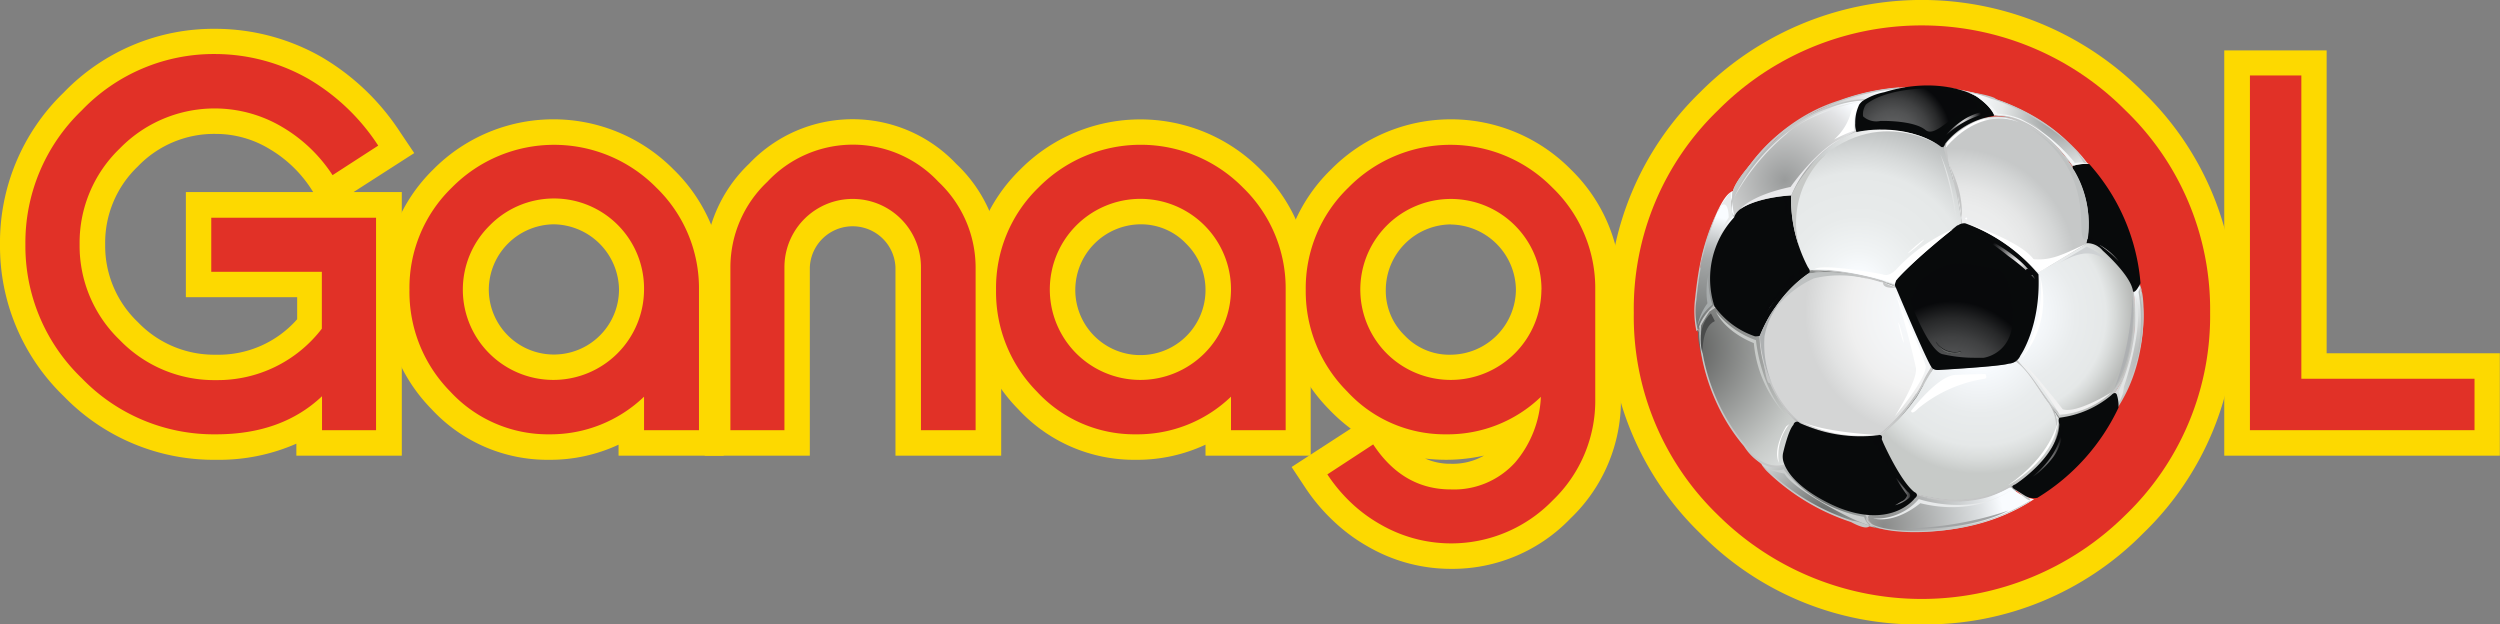 <svg xmlns="http://www.w3.org/2000/svg" xmlns:xlink="http://www.w3.org/1999/xlink" viewBox="0 0 277.62 69.34"><rect x="0" y="0" width="277.62" height="69.34" fill="#808080" stroke="none"/><defs><style>.cls-1{fill:#fdd900;}.cls-2{fill:#e13127;}.cls-3{fill:url(#radial-gradient);}.cls-4{fill:#c5c6c6;}.cls-5{fill:#8c8e8d;}.cls-6{fill:url(#radial-gradient-2);}.cls-7{fill:url(#radial-gradient-3);}.cls-8{fill:url(#radial-gradient-4);}.cls-9{fill:url(#radial-gradient-5);}.cls-10{fill:url(#radial-gradient-6);}.cls-11{fill:url(#radial-gradient-7);}.cls-12{fill:url(#radial-gradient-8);}.cls-13{fill:url(#radial-gradient-9);}.cls-14{fill:url(#radial-gradient-10);}.cls-15{fill:url(#radial-gradient-11);}.cls-16{fill:url(#radial-gradient-12);}.cls-17{fill:url(#radial-gradient-13);}.cls-18{fill:#080a0b;}.cls-19{fill:url(#radial-gradient-14);}.cls-20{fill:url(#radial-gradient-15);}.cls-21{fill:url(#radial-gradient-16);}.cls-22{fill:url(#radial-gradient-17);}.cls-23{fill:url(#radial-gradient-18);}.cls-24{fill:url(#radial-gradient-19);}.cls-25{fill:url(#radial-gradient-20);}.cls-26{fill:url(#radial-gradient-21);}.cls-27{fill:url(#radial-gradient-22);}.cls-28{fill:url(#radial-gradient-23);}.cls-29{fill:url(#radial-gradient-24);}.cls-30{fill:url(#radial-gradient-25);}.cls-31{fill:url(#radial-gradient-26);}.cls-32{fill:url(#radial-gradient-27);}.cls-33{fill:url(#radial-gradient-28);}.cls-34{fill:url(#radial-gradient-29);}.cls-35{fill:url(#radial-gradient-30);}.cls-36{fill:url(#radial-gradient-31);}.cls-37{fill:url(#radial-gradient-32);}.cls-38{fill:#fff;}.cls-39{fill:url(#radial-gradient-33);}.cls-40{fill:#bec1c1;}.cls-41{fill:#c7c9c7;}.cls-42{fill:#f4f6f7;}.cls-43{fill:#e3e5e5;}.cls-44{fill:#e9e9eb;}.cls-45{fill:#e7e9ea;}.cls-46{fill:#a7abac;}.cls-47{fill:#adb0b1;}.cls-48{fill:#c7cac8;}.cls-49{fill:#f1f1f1;}.cls-50{fill:#aeb0b2;}.cls-51{fill:#ced1d3;}.cls-52{fill:#a2a4a5;}.cls-53{fill:#cbcdcd;}.cls-54{fill:#4a4b4b;}.cls-55{fill:#b8b9b8;}</style><radialGradient id="radial-gradient" cx="-541.32" cy="667.89" r="1.67" gradientTransform="matrix(7.97, 0, 0, -7.97, 4509.83, 5335.02)" gradientUnits="userSpaceOnUse"><stop offset="0" stop-color="#999b9b"/><stop offset="0.67" stop-color="#d4d5d5"/><stop offset="0.82" stop-color="#e2e3e5"/><stop offset="1" stop-color="#f9fcff"/></radialGradient><radialGradient id="radial-gradient-2" cx="-547.13" cy="664.14" r="1.67" gradientTransform="matrix(8.91, 0, 0, -8.91, 5077.09, 5974.9)" gradientUnits="userSpaceOnUse"><stop offset="0" stop-color="#616463"/><stop offset="0.67" stop-color="#e5e8e8"/><stop offset="0.91" stop-color="#f2f5f7"/><stop offset="1" stop-color="#f9fcff"/></radialGradient><radialGradient id="radial-gradient-3" cx="-541.35" cy="666.55" r="1.67" gradientTransform="matrix(8.14, 0, 0, -8.14, 4623.54, 5455.78)" gradientUnits="userSpaceOnUse"><stop offset="0" stop-color="#f9fcff"/><stop offset="0.06" stop-color="#f6f9fb"/><stop offset="0.3" stop-color="#eeeff0"/><stop offset="0.55" stop-color="#ebecec"/><stop offset="0.69" stop-color="#e5e6e6"/><stop offset="0.88" stop-color="#d4d6d6"/><stop offset="1" stop-color="#c6c8c8"/></radialGradient><radialGradient id="radial-gradient-4" cx="-542.49" cy="666.1" r="1.67" gradientTransform="matrix(8.28, 0, 0, -8.28, 4706.06, 5549.93)" gradientUnits="userSpaceOnUse"><stop offset="0" stop-color="#f9fcff"/><stop offset="0.49" stop-color="#f2f3f4"/><stop offset="0.64" stop-color="#efefef"/><stop offset="0.84" stop-color="#e2e3e3"/><stop offset="1" stop-color="#d4d5d5"/></radialGradient><radialGradient id="radial-gradient-5" cx="-557.06" cy="662.31" r="1.67" gradientTransform="matrix(11.13, 0, 0, -11.13, 6406.47, 7403.08)" gradientUnits="userSpaceOnUse"><stop offset="0" stop-color="#f9fcff"/><stop offset="0.07" stop-color="#f9fcff"/><stop offset="0.2" stop-color="#f1f4f5"/><stop offset="0.41" stop-color="#e8ebeb"/><stop offset="0.67" stop-color="#e5e8e8"/><stop offset="0.78" stop-color="#d7dada"/><stop offset="1" stop-color="#b4b7b7"/></radialGradient><radialGradient id="radial-gradient-6" cx="-542.78" cy="666.02" r="1.67" gradientTransform="matrix(8.37, 0, 0, -8.37, 4765.92, 5609.56)" gradientUnits="userSpaceOnUse"><stop offset="0" stop-color="#f9fcff"/><stop offset="0.21" stop-color="#f9fcff"/><stop offset="0.26" stop-color="#f6f9fc"/><stop offset="0.55" stop-color="#e9eced"/><stop offset="0.79" stop-color="#e5e8e8"/><stop offset="0.86" stop-color="#d8dbda"/><stop offset="1" stop-color="#b9bbb9"/></radialGradient><radialGradient id="radial-gradient-7" cx="-519.84" cy="671.5" r="1.67" gradientTransform="matrix(6.02, 0, 0, -6.02, 3370.96, 4083.45)" gradientUnits="userSpaceOnUse"><stop offset="0" stop-color="#898a89"/><stop offset="0.67" stop-color="#d4d6d6"/><stop offset="0.82" stop-color="#e2e4e5"/><stop offset="1" stop-color="#f9fcff"/></radialGradient><radialGradient id="radial-gradient-8" cx="-563.08" cy="660.67" r="1.67" gradientTransform="matrix(12.78, 0, 0, -12.78, 7382.49, 8482.1)" gradientUnits="userSpaceOnUse"><stop offset="0" stop-color="#535453"/><stop offset="0.67" stop-color="#c7cac8"/><stop offset="0.79" stop-color="#d6d9d8"/><stop offset="1" stop-color="#f9fcff"/></radialGradient><radialGradient id="radial-gradient-9" cx="-540.96" cy="665.34" r="1.67" gradientTransform="matrix(8.03, 0, 0, -8.03, 4553.08, 5401.15)" gradientUnits="userSpaceOnUse"><stop offset="0" stop-color="#898a89"/><stop offset="0.67" stop-color="#ced1d2"/><stop offset="0.81" stop-color="#dde0e2"/><stop offset="1" stop-color="#f9fcff"/></radialGradient><radialGradient id="radial-gradient-10" cx="-546.02" cy="665.5" r="1.67" gradientTransform="matrix(8.61, 0, 0, -8.61, 4889.07, 5768.17)" gradientUnits="userSpaceOnUse"><stop offset="0" stop-color="#646666"/><stop offset="0.67" stop-color="#a5a8a8"/><stop offset="0.75" stop-color="#b4b7b8"/><stop offset="0.9" stop-color="#dcdfe1"/><stop offset="1" stop-color="#f9fcff"/></radialGradient><radialGradient id="radial-gradient-11" cx="-529.91" cy="670.59" r="1.67" gradientTransform="matrix(6.67, 0, 0, -6.67, 3732.71, 4492.86)" xlink:href="#radial-gradient"/><radialGradient id="radial-gradient-12" cx="-512.6" cy="675.71" r="1.67" gradientTransform="matrix(5.45, 0, 0, -5.45, 3022.08, 3695.75)" gradientUnits="userSpaceOnUse"><stop offset="0" stop-color="#919595"/><stop offset="0.67" stop-color="#e5e8e8"/><stop offset="0.91" stop-color="#f2f5f7"/><stop offset="1" stop-color="#f9fcff"/></radialGradient><radialGradient id="radial-gradient-13" cx="-546.09" cy="665.07" r="1.67" gradientTransform="matrix(8.87, 0, 0, -8.87, 5063.57, 5936.98)" gradientUnits="userSpaceOnUse"><stop offset="0" stop-color="#f9fcff"/><stop offset="0.21" stop-color="#f9fcff"/><stop offset="0.26" stop-color="#f6f9fc"/><stop offset="0.55" stop-color="#e9eced"/><stop offset="0.79" stop-color="#e5e8e8"/><stop offset="0.89" stop-color="#d9dcdb"/><stop offset="1" stop-color="#c7cac8"/></radialGradient><radialGradient id="radial-gradient-14" cx="3865.04" cy="1092.93" r="1.68" gradientTransform="matrix(0.1, 0, 0, -0.3, -196.18, 346.66)" gradientUnits="userSpaceOnUse"><stop offset="0" stop-color="#fff"/><stop offset="1" stop-color="#08090b"/></radialGradient><radialGradient id="radial-gradient-15" cx="2199.91" cy="1756.79" r="1.68" gradientTransform="matrix(0.16, 0.02, 0.02, -0.16, -172.41, 269.5)" xlink:href="#radial-gradient-14"/><radialGradient id="radial-gradient-16" cx="-215.5" cy="749.58" r="1.67" gradientTransform="matrix(1.2, 0, 0, -1.2, 469.06, 954.54)" xlink:href="#radial-gradient-14"/><radialGradient id="radial-gradient-17" cx="-479.97" cy="685.33" r="1.67" gradientTransform="matrix(3.89, 0, 0, -3.89, 2077.26, 2681.09)" gradientUnits="userSpaceOnUse"><stop offset="0" stop-color="#606162"/><stop offset="0.24" stop-color="#5d5e5f"/><stop offset="0.44" stop-color="#525354"/><stop offset="0.64" stop-color="#404142"/><stop offset="0.83" stop-color="#272829"/><stop offset="1" stop-color="#08090b"/></radialGradient><radialGradient id="radial-gradient-18" cx="2014.35" cy="1371.87" r="1.67" gradientTransform="matrix(0.18, 0, 0, -0.18, -129.42, 272.95)" xlink:href="#radial-gradient-14"/><radialGradient id="radial-gradient-19" cx="-522.15" cy="669.69" r="1.67" gradientTransform="matrix(6.06, 0, 0, -6.57, 3380.99, 4444.26)" xlink:href="#radial-gradient-17"/><radialGradient id="radial-gradient-20" cx="-522.15" cy="669.69" r="1.67" gradientTransform="matrix(6.06, 0, 0, -6.57, 3380.99, 4444.26)" gradientUnits="userSpaceOnUse"><stop offset="0" stop-color="#6f7170"/><stop offset="0.25" stop-color="#6c6e6d"/><stop offset="0.46" stop-color="#616362"/><stop offset="0.67" stop-color="#4f5151"/><stop offset="0.87" stop-color="#363738"/><stop offset="1" stop-color="#212223"/></radialGradient><radialGradient id="radial-gradient-21" cx="-416.09" cy="3608.89" r="1.67" gradientTransform="matrix(0.27, 0.51, 0.14, -0.07, -181.34, 524.46)" xlink:href="#radial-gradient-14"/><radialGradient id="radial-gradient-22" cx="-895.25" cy="2239.95" r="1.67" gradientTransform="matrix(-0.84, 1.01, 0.13, 0.11, -845.84, 691.26)" xlink:href="#radial-gradient-14"/><radialGradient id="radial-gradient-23" cx="1344.62" cy="1253.96" r="1.67" gradientTransform="matrix(0, 0.23, 0.23, 0, -85.35, -264.23)" xlink:href="#radial-gradient-14"/><radialGradient id="radial-gradient-24" cx="2009.76" cy="1402.66" r="1.67" gradientTransform="matrix(0.17, 0, 0, -0.17, -152.58, 267.02)" xlink:href="#radial-gradient-14"/><radialGradient id="radial-gradient-25" cx="-502.13" cy="862.89" r="1.67" gradientTransform="matrix(2.22, 1.87, 1.19, -1.42, 313.36, 2213.6)" xlink:href="#radial-gradient-14"/><radialGradient id="radial-gradient-26" cx="-439.56" cy="562.21" r="1.67" gradientTransform="matrix(2.59, -1.47, -0.67, -1.18, 1747.93, 45.26)" xlink:href="#radial-gradient-14"/><radialGradient id="radial-gradient-27" cx="-599.72" cy="293.02" r="1.67" gradientTransform="matrix(-1.1, -3.65, -1.29, 0.39, -64.1, -2290.77)" xlink:href="#radial-gradient-14"/><radialGradient id="radial-gradient-28" cx="-501.46" cy="559.47" r="1.67" gradientTransform="matrix(3.56, -2.86, -1.3, -1.62, 2736.24, -498.27)" xlink:href="#radial-gradient-14"/><radialGradient id="radial-gradient-29" cx="768.91" cy="3803.88" r="1.67" gradientTransform="matrix(0.21, 0.13, 0.06, -0.1, -152.65, 295.64)" xlink:href="#radial-gradient-14"/><radialGradient id="radial-gradient-30" cx="459.93" cy="3218.11" r="1.67" gradientTransform="matrix(0.21, 0.17, 0.1, -0.12, -178.66, 335.98)" xlink:href="#radial-gradient-14"/><radialGradient id="radial-gradient-31" cx="1558.27" cy="1275.04" r="1.67" gradientTransform="matrix(0.21, 0, 0, -0.21, -118.74, 289.15)" xlink:href="#radial-gradient-14"/><radialGradient id="radial-gradient-32" cx="-524.94" cy="672.45" r="1.67" gradientTransform="matrix(6.26, 0, 0, -6.26, 3496.21, 4224.38)" gradientUnits="userSpaceOnUse"><stop offset="0" stop-color="#fff"/><stop offset="0.97" stop-color="#bec3c3"/><stop offset="1" stop-color="#e9e9eb"/></radialGradient><radialGradient id="radial-gradient-33" cx="-391.8" cy="710.35" r="1.67" gradientTransform="matrix(2.26, 0, 0, -2.26, 1109.46, 1618.28)" gradientUnits="userSpaceOnUse"><stop offset="0" stop-color="#f9fcff"/><stop offset="0.21" stop-color="#f9fcff"/><stop offset="0.26" stop-color="#f6f9fc"/><stop offset="0.55" stop-color="#e9eced"/><stop offset="0.79" stop-color="#e5e8e8"/><stop offset="0.92" stop-color="#f4f5f5"/><stop offset="1" stop-color="#fff"/></radialGradient></defs><title>lohgotipo ganagol</title><g id="Capa_2" data-name="Capa 2"><g id="Capa_1-2" data-name="Capa 1"><path class="cls-1" d="M245.43,34.73A30.67,30.67,0,0,1,236,57.22a32.13,32.13,0,0,1-45.2,0,30.61,30.61,0,0,1-9.37-22.49,30.63,30.63,0,0,1,9.37-22.5,31.85,31.85,0,0,1,45.2,0A30.68,30.68,0,0,1,245.43,34.73Zm-12,0a19.12,19.12,0,0,0-5.91-14,19.79,19.79,0,0,0-28.17,0,19.05,19.05,0,0,0-5.85,14,19.11,19.11,0,0,0,5.85,14,19.92,19.92,0,0,0,28.17,0A19.16,19.16,0,0,0,233.4,34.75Z"/><path class="cls-1" d="M213.4,69.34a33.79,33.79,0,0,1-24.59-10.11,33.5,33.5,0,0,1-10.2-24.5,33.49,33.49,0,0,1,10.2-24.5,34.67,34.67,0,0,1,49.19,0,33.54,33.54,0,0,1,10.26,24.5A33.53,33.53,0,0,1,238,59.22,33.92,33.92,0,0,1,213.4,69.34Zm0-63.69a27.89,27.89,0,0,0-20.6,8.58,27.67,27.67,0,0,0-8.54,20.5,27.67,27.67,0,0,0,8.54,20.49,29.3,29.3,0,0,0,41.22,0,27.69,27.69,0,0,0,8.58-20.48,27.7,27.7,0,0,0-8.6-20.5,27.89,27.89,0,0,0-20.6-8.58Zm0,51.8a22,22,0,0,1-16.08-6.66,21.93,21.93,0,0,1-6.68-16.05,21.88,21.88,0,0,1,6.68-16,22.61,22.61,0,0,1,32.16,0,21.92,21.92,0,0,1,6.74,16,22,22,0,0,1-6.74,16.05,22,22,0,0,1-16.08,6.66Zm0-39.77a16.39,16.39,0,0,0-12.09,5.06,16.21,16.21,0,0,0-5,12,16.26,16.26,0,0,0,5,12,17.09,17.09,0,0,0,24.18,0,16.27,16.27,0,0,0,5.08-12,16.23,16.23,0,0,0-5.08-12,16.37,16.37,0,0,0-12.09-5.06Z"/><path class="cls-2" d="M245.43,34.73A30.67,30.67,0,0,1,236,57.22a32.13,32.13,0,0,1-45.2,0,30.61,30.61,0,0,1-9.37-22.49,30.63,30.63,0,0,1,9.37-22.5,31.85,31.85,0,0,1,45.2,0A30.68,30.68,0,0,1,245.43,34.73Zm-12,0a19.12,19.12,0,0,0-5.91-14,19.79,19.79,0,0,0-28.17,0,19.05,19.05,0,0,0-5.85,14,19.11,19.11,0,0,0,5.85,14,19.92,19.92,0,0,0,28.17,0A19.16,19.16,0,0,0,233.4,34.75Z"/><path class="cls-3" d="M193.12,25.25a6.62,6.62,0,0,1-.69-4s.26-2,5.93-6.79A23.65,23.65,0,0,1,211.61,9.7l-5.3,4.91s-5.31,1.46-8.48,9.5Z"/><path class="cls-4" d="M192.7,23.91l0,.25c.26.79.73,2-.13.09l-.07-.3C190.61,23.57,195,14,204.3,11.13a24.83,24.83,0,0,1,6.56-1.43c1.1.56-2.29,2.56-3,3.53-2.53,2.39-4.82,2.91-4.64,3.21-.28-.32-4,4.47-6,7.84-6.86,1.64-4.13.94.11-.12-.28.77,5.28-9,6.19-8.14-.18-.33,2.22-.69,4.54-3.19.43-.7,4.49-3.48,2.42-2.92a24.7,24.7,0,0,0-6.42,1.46C195.06,14.35,190.81,23.56,192.7,23.91Z"/><path class="cls-5" d="M236.63,34.49c0,12.42-10.49,22.48-23.42,22.48s-23.43-10.06-23.43-22.48S200.28,12,213.21,12s23.42,10.07,23.42,22.48"/><path class="cls-6" d="M195.45,51.38a23,23,0,0,0,12.81,7.22,3.63,3.63,0,0,1-1-3.78l-7.31-4.13A4.29,4.29,0,0,1,195.45,51.38Z"/><path class="cls-4" d="M196.17,52.29l-.1-.11c-.34-.4-.8-1,.09-.13l.13.13a24.11,24.11,0,0,0,9.48,5.66c1.38.14,3.14,1.46,1.6-.33-1-1.12.68-2.79-.88-3l-3-1.68c0,.79-3.09-3.54-5.25-1.24-4.19-.24-2.47.12.05-.1-.19-1.41,5.55.82,5.54,1.35l2.93,1.66c0,1.45,2.8,5.62-1.22,3.47A24.32,24.32,0,0,1,196.17,52.29Z"/><path class="cls-7" d="M225.54,30.72s6-3.41,7.57-4.7c0,0-1.08-6.52-2.82-7.17,0,0-4-7.18-10.08-5.72,0,0-4.3,1.55-4.38,3.7A31.25,31.25,0,0,1,218,26.54Z"/><path class="cls-4" d="M226.83,30.07l-.22.13c-.77.42-1.9,1-.12-.1l.27-.16c.09-.08,2.23-1.24,5.2-3.18,2.38-2.41-1.18-7.68-4-10.74-3.16-3.83-8.88-3.53-11.23-.71-1.63,2.81,1.06,5.39.4,5.3.82-.36-.8,7.1,4.62,8,6.29,3.51,3.75,2.15-.17,0,.55-.14-2.91-.59-3.76-3.06a31.63,31.63,0,0,0-1-5.41c.93.05-2.62-2.35.11-5.24,2.47-2.79,8.28-2.67,11.32,1.2,2.58,3.09,6.44,8.28,3.72,10.85C229,28.85,226.94,30,226.83,30.07Z"/><path class="cls-8" d="M208.09,49.07a23.19,23.19,0,0,0,6.87-9.2l-3.78-7.73a20.43,20.43,0,0,0-10.4-1.72s-5.33,3.78-5.5,7.31a14.13,14.13,0,0,0,4.58,9.3l6.94,2.47Z"/><path class="cls-4" d="M209.33,48.11l-.22.19c-.75.63-1.87,1.46-.14-.07l.25-.24a23.14,23.14,0,0,0,4.19-5.27,27.05,27.05,0,0,0,1.44-2.82c-.33-.88-1-2-1.47-3.1-1.32-2-1.51-5.26-4.53-5.47a20.14,20.14,0,0,0-7.49-.87c-2.1.76-3.65,2.81-4.78,4.25-2.37,3.33-.28,6.15-.62,6-.1-.3,2,7.34,7.63,7.55,3.75,1.87,4.89.43,4.5.76-.39.55-2.36.36-4.68-.73.44-.25-3-.14-5-2.66a14.37,14.37,0,0,1-2.79-5.43,5.91,5.91,0,0,1,1.08-6c1.25-1.31,2.59-3.59,5-3.94a20.82,20.82,0,0,1,7.43,1c3,.23,3.09,3.86,4.44,5.64a4.3,4.3,0,0,1-.11,6A23.08,23.08,0,0,1,209.33,48.11Z"/><path class="cls-9" d="M198.38,22.07s2.83-5.85,8.34-7.74c0,0,8.42-.21,8.77,1s3.1,8.94,2.32,12.63l-6,4.21A29.1,29.1,0,0,0,200.45,30S197.35,23.28,198.38,22.07Z"/><path class="cls-4" d="M199.25,20.75l-.16.24c-.53.83-1.28,2.07-.17,0l.19-.3a16.66,16.66,0,0,1,4.79-5c1.61-1.43,4-1.72,6.54-1.41,2.34-.07,5.89.18,5.87,3.51,1.54,4.76,3.25,11.37-1.88,12.66-3.06,3.46-6,0-5.89.72a34,34,0,0,0-3.93-.88,25.25,25.25,0,0,0-3.76-.25c-1.13-.53-1.21-2.25-1.75-3.24-1.61-3.9-.56-5.2-.72-4.72-.41.37-.09,2.5.86,4.84.36-.84-.18,4.18,3.77,3.06a30.36,30.36,0,0,1,6.14,1.21c-.89,2.67,13.67-1.62,6.92-13.63,0-3.38-3.56-2.94-5.82-3.12-2.5-.33-4.76,0-6.34,1.44A16.56,16.56,0,0,0,199.25,20.75Z"/><path class="cls-10" d="M236.86,32.39s1.22,6.79-2.47,11.78c0,0-3.35,2.58-5.42,2.58,0,0-4.73-6.81-6.1-7.84l2.42-8s7.6-4.71,9-5.17a49.43,49.43,0,0,1,2.89,4.43C237.14,30.5,236.86,32.39,236.86,32.39Z"/><path class="cls-4" d="M236.93,33.81v-.26c-.06-.88-.18-2.18.14-.07l0,.31a18.9,18.9,0,0,1-.61,6.17c-.1,2.78-5.86,9.54-8.95,4.87a56.63,56.63,0,0,0-4.29-5.48c-.58-2,.9-4.08,1.14-5.74.34-3.91,3.86-4.13,3.46-4.38,0,0,1.32-.8,3.12-1.84.91-.51,1.91-1.12,3-1.61,1,.29,1.45,1.76,2.12,2.51,2.28,3.1.13,4.58.77,4.07-.08-.35.86-2.37-.92-4.14-.14,1.09-.78-4.28-3.63-1.45-2.41,1.37-4.82,2.86-4.82,2.86a5,5,0,0,0-3.06,4.44c-.09,1.53-2,4-.8,5.41,1.45,1.66,2.83,3.55,4.2,5.46,3,4,8.46-2.31,8.53-5.11A19.2,19.2,0,0,0,236.93,33.81Z"/><path class="cls-11" d="M237.57,31.53a15.69,15.69,0,0,1-.09,7.82,17.62,17.62,0,0,1-3,6.79l-.86-1.2s4.81-3.52,3.09-14.27Z"/><path class="cls-4" d="M237.68,32.39l0-.16c-.09-.53-.23-1.31.14-.06l0,.19c.18.07.93,6.21-1.84,11.51-.61,1.17-1.77,3.28-2.4,1a9.2,9.2,0,0,0,2.09-3,14.48,14.48,0,0,0,1-3.43,21.44,21.44,0,0,0,.13-6.33c-.62-3.13,1.41.52.75-.58-.29-.23-1.16-1.5-.65.66.19-.3.27,6.63-.13,6.6a12.18,12.18,0,0,1-1.07,3.39A14.63,14.63,0,0,1,233.79,45c.81,2.13,1.32-.48,2.13-1.38A19.14,19.14,0,0,0,237.68,32.39Z"/><path class="cls-12" d="M190.9,33.85a3.64,3.64,0,0,0-2.32,3.7s.94,8.25,6.87,13.84a4,4,0,0,0,4.13-.34c0-.17.34-3.78.34-3.78a14.4,14.4,0,0,1-4.38-12.72Z"/><path class="cls-4" d="M189.81,34.43l.2-.13c.65-.48,1.66-.84.13.09l-.21.16c-1.94-.62-1.56,8.66,4,15,1.12,1.8,3.18,2.79,5,1.68,1-.78,1.21-3.7.44-4.44a14.5,14.5,0,0,1-2.82-4.26c-.66.47-.89-6-1.88-8.09-6.26-1-3.75-.63.13-.07.57-.62.94,1.31.77,3.9a13,13,0,0,0,1.31,4.6A14.09,14.09,0,0,0,199.72,47c.09,1.16.77,3.79-1.06,4.54-1.95,1.08-3.94-.3-5-2C188.21,43.16,187.81,33.92,189.81,34.43Z"/><path class="cls-13" d="M207.4,56.2a2.33,2.33,0,0,0,.86,2.41s9.54,2.15,17.62-3.18A4.93,4.93,0,0,1,223.22,54s-4.47,3.26-11.6.51Z"/><path class="cls-4" d="M207.36,57.29l-.05-.19c0-.71.13-1.59.13-.06l.08.22c-1.2,1.69,6.73,2.58,13.36.43a22.51,22.51,0,0,0,4.68-2.17c-.6.39-2.29-2.46-3.26-1a11.75,11.75,0,0,1-4.27,1c0,.59-4.69-1-7.55-.62-5.06,2-3.06,1.17.06-.12-.47-1.28,7.85,1.56,7.87.58a13,13,0,0,0,4.12-1.16c.82-.7,3.29,1.1,2.88,1.5a21,21,0,0,1-4.66,2.12C214.2,60,206.23,59.09,207.36,57.29Z"/><path class="cls-14" d="M192.45,21.22a8.67,8.67,0,0,0,.43,3.44l-1.81,8.68s-2.49,2-2.49,3.61c0,0-1-.95.51-8.85C189.09,28.09,190.82,21.64,192.45,21.22Z"/><path class="cls-4" d="M192.35,22.2V22c0-.56.1-1.33.15,0v.19c.35.12.43,6-1.74,11.5-1.19.77-1.73,2.58-2.38,3.07a11.14,11.14,0,0,1-.13-3.72c.22-2.16.51-3.58.51-3.58a24.42,24.42,0,0,1,2-6.09c2.67-3.54,1.43-2.23,0,.11-.09-.33-2.2,6.25-1.91,6.32,0,0-.27,1.4-.47,3.52a8.59,8.59,0,0,0,.22,3.55c0-1.22,1.17-2.48,2.17-3.41C192.66,28.09,192.76,22.36,192.35,22.2Z"/><path class="cls-15" d="M193.13,25.25a6.64,6.64,0,0,1-.69-4s.26-2,5.93-6.79c0,0,6-4.79,12.3-3l-4.36,3.23s-5.31,1.46-8.48,9.5Z"/><path class="cls-4" d="M192.73,24l0,.23c.25.74.69,1.86-.12.09l-.08-.28c-1.81-.32,2-9.49,10.78-12.29a12.28,12.28,0,0,1,6.27-.6c2.29.54-2.05,2.14-2.48,3A19.11,19.11,0,0,0,202.68,17c-.44-.46-3.38,4.61-5.62,7.35-6.47,1.55-3.9.89.1-.12.12,1.16,4.87-8.46,5.77-7.68-.12-.13,1.78-1.23,4.45-2.82l2.06-1.53,1.13-.84c-.19.15-.88-.09-1.3-.11a12.17,12.17,0,0,0-6.09.73C194.63,14.86,191,23.69,192.73,24Z"/><path class="cls-16" d="M219.53,12.28l.69.6s5-1.46,10,5.67l1.81-.09s-4.47-7.31-16.16-8.77l1.46,2.23Z"/><path class="cls-4" d="M220.32,12.93l-.23-.06c-.46-.44-1.11-1.08.07-.14l.12,0a7.27,7.27,0,0,1,4.33.67c2.75.32,4.08,5.18,7.26,4.95-3.71-5.25-10.82-7.46-10.63-7.34a12.59,12.59,0,0,0-2.45-.7c-1.53-.25-3.84-1.2-1.92.86,4.5,1.64,2.46,1.52-.13,0-3.38-2.06,4.85-.68,4.91-.15-.35-.11,7.24,2.08,10,7.53-3.28-.18-4.5-4.6-7.2-5A7.08,7.08,0,0,0,220.32,12.93Z"/><path class="cls-17" d="M208.7,51.62l.13.11h0s0,0-.13-.11m-1.77-2.12-.46.26.66.55h0c-.34-.3-.5-.59-.21-.81h0m21.13-3.95a4.84,4.84,0,0,1,.23,3.08,6.66,6.66,0,0,0,.35-2.14s-.22-.37-.58-.94m-15-2-.1.15a.52.52,0,0,0,.1-.15m10.75-3.42a1.23,1.23,0,0,1-.68.23h0c-1,.33-7.86.71-7.86.71a1,1,0,0,1-.56-.14c-1.14,1.77-1.89,3.35-2,3.35l0,0a18.72,18.72,0,0,1-2.62,3,16.11,16.11,0,0,1-3,2.24l-.1.06a1.06,1.06,0,0,0,.21.81h0l.19.15a9.59,9.59,0,0,1,1.58,1.25c2.3,1.93,3.39,2.85,3.65,3.08a11.77,11.77,0,0,1,1.2.26l.33.06h0c.07,0,.41.09,1,.18a12.73,12.73,0,0,0,2.11.18,13.58,13.58,0,0,0,3.61-.5c3.07-.92,9.87-5.19,6.76-10.16-1.2-1.53-2.23-3.69-3.74-4.74m.12-.1h0l0,0,0,0"/><path class="cls-4" d="M214,55.28l-.27-.06c-1-.25-2.29-.69,0-.15l.33.06s.38.08,1,.18a13.17,13.17,0,0,0,5.72-.32c3.07-.92,9.87-5.19,6.76-10.16-1.5-1.93-2.76-4.83-5-5.31-2.42-.15-4.7-.29-6.64-.39-1.89,2.43-3.19,5.36-3.28,5.09a18.72,18.72,0,0,1-2.62,3,16.11,16.11,0,0,1-3,2.24c-1,.56,1.43,1.6,1.88,2.29,6.14,5.15,3.66,3.13-.18,0,1,.3-4.54-2,0-3.54a21,21,0,0,0,4.08-4.5c.33.45.8-3.07,3.6-4.67l6.53.39c2.18,1.07,3.4,3.58,4.88,5.61,2.71,5.21-4,9.23-7.09,10.18a13.1,13.1,0,0,1-5.68.29c-.6-.11-1-.2-1-.18"/><path class="cls-18" d="M217.39,25s-5.48,4.38-6.7,6a.77.77,0,0,0-.13,1s3.36,8,3.93,8.77c0,0,.13.32.72.32,0,0,6.89-.38,7.86-.71a1.47,1.47,0,0,0,1.3-.91s2.26-3.22,2-9a18.86,18.86,0,0,0-8.13-5.67,1.2,1.2,0,0,0-.84.25"/><path class="cls-18" d="M230.29,18.85A11.42,11.42,0,0,1,231.71,27a2.28,2.28,0,0,1,1.8.84s3.16,2.77,3.35,4.51c0,0,.19.39.84-.9A22.55,22.55,0,0,0,232,18.21a5.41,5.41,0,0,0-1.8.2A.38.38,0,0,0,230.29,18.85Z"/><path class="cls-18" d="M228.74,46.38a10.94,10.94,0,0,0,5.73-2.51s.39-.45.59-.07a3.9,3.9,0,0,1,.19,1.48,23.41,23.41,0,0,1-9,10,1.89,1.89,0,0,1-1.42-.26l-1.23-.77s-.38-.26.19-.45c0,0,4.78-3.09,4.9-6.7C228.68,47.09,228.49,46.51,228.74,46.38Z"/><path class="cls-18" d="M209.15,49.21s1.87,4.19,3.42,5.42c0,0,.64.26.06.71,0,0-2.45,3.35-8.31,1.09,0,0-5.22-2-6.25-5.09a2,2,0,0,1-.07-1s.58-2.58,1.16-3.16a.4.4,0,0,1,.71-.2,16.18,16.18,0,0,0,8.7,1.35s.56-.17.39.43Z"/><path class="cls-18" d="M195.42,37.29a16,16,0,0,1,5.35-6.9s.44-.13,0-.71a16.41,16.41,0,0,1-1.87-8s-5.74.39-6.32,2.45A10,10,0,0,0,190.38,34a9.15,9.15,0,0,0,4.51,3.35A2.1,2.1,0,0,0,195.42,37.29Z"/><path class="cls-18" d="M206.18,14.71s5.6-1.21,9.38,1.6c0,0,.31.19.43-.35a8.56,8.56,0,0,1,5.41-3.08s.35-.5-1.95-2.21c0,0-4-2.34-10.2-.43a6.83,6.83,0,0,0-2.45,1s-.35.31-.39.5a4.52,4.52,0,0,0-.39,1.95A2.27,2.27,0,0,0,206.18,14.71Z"/><path class="cls-19" d="M198.54,22.95c.06.38-.07.78-.16.78s-.22-.38-.16-.78.07-.77.16-.77S198.46,22.54,198.54,22.95Z"/><path class="cls-20" d="M200.18,30.24a.27.27,0,0,1-.31.22l-.25-.28.3-.22Z"/><path class="cls-21" d="M210.44,56.11A4,4,0,0,0,212,55.3s.39-.34-.2-.73a16.14,16.14,0,0,1-2-2.83A22.52,22.52,0,0,0,211.79,55a1.08,1.08,0,0,1-.64.69Z"/><path class="cls-22" d="M206.89,12.92a2.19,2.19,0,0,0,1.93.51s3.63-.11,5,1c1.17,1,3.41-2.34,5.19-2.33s-1-1.65-1-1.65l-3.6-.64s-4.78-.11-7.19,1.78A1.93,1.93,0,0,0,206.89,12.92Z"/><ellipse class="cls-23" cx="232.2" cy="26.65" rx="0.29" ry="0.31"/><path class="cls-24" d="M216.65,39.24c-1.18,0-1.72-1.37-1.72-1.37a2.56,2.56,0,0,0,2.19,1.23,2.22,2.22,0,0,0,.52-.06c.57.13-.69.17-.69.17l-.29,0m1.13-10c-1.34,0-5.18,1.05-5.59,4.42,0,0,2.06,5.54,3.61,5.72a15.74,15.74,0,0,0,3.47.38c.33,0,.68,0,1,0,0,0,4.26-.53,3-6.46-.16-1,0-2.18-1.31-3.33,0,0-2.77-.54-4-.69h-.22"/><path class="cls-25" d="M214.92,37.88s.54,1.37,1.72,1.37l.29,0s1.27,0,.69-.17a2.22,2.22,0,0,1-.52.06,2.56,2.56,0,0,1-2.19-1.23"/><path class="cls-26" d="M209.65,51.57c-.26.13-.35-.48-.59-.92s-.83-.86-.44-1.05.25.37.57,1S210,51.39,209.65,51.57Z"/><path class="cls-27" d="M196,34.46c-.24-.21.8-1.09,1.51-2s1.4-2.24,1.74-1.91-.61.82-1.59,2S196.36,34.73,196,34.46Z"/><ellipse class="cls-28" cx="208.37" cy="49.08" rx="0.4" ry="0.38" transform="translate(149.61 254.93) rotate(-87.32)"/><ellipse class="cls-29" cx="198.31" cy="22.13" rx="0.29" ry="0.3"/><path class="cls-30" d="M229,46.82s.49,4.09-5,7.23a11.24,11.24,0,0,0,4-3.28A5.52,5.52,0,0,0,229,46.82Z"/><path class="cls-31" d="M232.93,27.07a9.68,9.68,0,0,1,4.09,5.1s.21-.73-1.31-2.71A8.29,8.29,0,0,0,232.93,27.07Z"/><path class="cls-32" d="M215.41,15.8a9.52,9.52,0,0,1,5.7-3.3s-.64-.47-2.65.55A10,10,0,0,0,215.41,15.8Z"/><path class="cls-33" d="M217.69,25.08S224.22,27.66,226,31a20.82,20.82,0,0,0-3-2.58A25.08,25.08,0,0,0,217.69,25.08Z"/><path class="cls-34" d="M232.67,26.87l.2.32c.14.17.25.28.37,0s0-.25-.2-.32S232.71,26.79,232.67,26.87Z"/><path class="cls-35" d="M225.74,30.51c-.08.1-.31.06-.52-.11s-.3-.38-.21-.48.31-.06.52.11S225.82,30.4,225.74,30.51Z"/><ellipse class="cls-36" cx="215.41" cy="15.69" rx="0.39" ry="0.32"/><path class="cls-37" d="M200.51,19.2s2.4-3.67,5.72-4.55c0,0,5.15-1.24,9.33,1.65C215.56,16.3,207.92,10.92,200.51,19.2Z"/><path class="cls-38" d="M201.53,29.86a31.38,31.38,0,0,1,8.92,1.65,1,1,0,0,1,.41-.74,57.27,57.27,0,0,1,6-5.31,18.69,18.69,0,0,0-6.29,4.47s-.79.86-1.5.54C209.06,30.46,202.68,29.25,201.53,29.86Z"/><path class="cls-39" d="M216.17,15.88s3.7-4.52,8.21-2.22c0,0-3.91-2.13-8.13,2.52C216.25,16.18,216,16.71,216.17,15.88Z"/><path class="cls-40" d="M225.35,14.13c8.28,5.63,4.54,13.18,6.48,12.42C231.83,26.55,233.46,19.09,225.35,14.13Z"/><path class="cls-38" d="M218.27,24.75a20.28,20.28,0,0,1,7.83,5.3S227.62,28,218.27,24.75Z"/><path class="cls-41" d="M202.83,17.08a10.51,10.51,0,0,0-3.92,4.7,15.11,15.11,0,0,0,.87,5.56A10.37,10.37,0,0,1,202.83,17.08Z"/><path class="cls-38" d="M225.11,28.67c2.54.54,4.26-.59,6.6-1.62-1.14.7-5.4,3.26-5.4,3.26Z"/><polygon class="cls-38" points="218.47 24.27 218.34 24.41 218.21 24.27 218.34 24.13 218.47 24.27"/><ellipse class="cls-38" cx="212.78" cy="27.37" rx="1.16" ry="0.07" transform="translate(32.85 144.21) rotate(-40.33)"/><ellipse class="cls-38" cx="211.11" cy="36.95" rx="0.07" ry="1.16" transform="translate(-2.53 53.95) rotate(-14.48)"/><path class="cls-42" d="M221.94,12.83s3.72-.45,8.13,5.39l.21.18a4.07,4.07,0,0,1,1.68-.18l-.1-.07a4.6,4.6,0,0,0-1.44-.06,18.55,18.55,0,0,0-6-4.87,7.93,7.93,0,0,0-2.6-.59,5.85,5.85,0,0,0-3.37-2.39,5.53,5.53,0,0,1,3,2.51Z"/><path class="cls-43" d="M215.48,17.14a21.94,21.94,0,0,1,1.72,7.07A40.08,40.08,0,0,0,215.48,17.14Z"/><path class="cls-44" d="M193.22,23.24s1.11-1.52,5.62-2.48c0,0,3-4.31,5.78-5.45a13.25,13.25,0,0,0-5.71,6.4S195.31,21.82,193.22,23.24Z"/><path class="cls-45" d="M192.59,21.9s3.92-9,13.76-10.59c0,0-5.62,1.29-7.94,3.54A25.16,25.16,0,0,0,192.59,21.9Z"/><path class="cls-38" d="M206.44,11.36a5.67,5.67,0,0,0-.53,3.14,15.87,15.87,0,0,0-2.24,1,6.32,6.32,0,0,0,1.94-3.23A8,8,0,0,1,206.44,11.36Z"/><path class="cls-46" d="M189.61,33.68a6.42,6.42,0,0,0-1.16,2.76,4.65,4.65,0,0,1,1.69-2.59v-.07a9.37,9.37,0,0,1-.43-3.22A8.27,8.27,0,0,0,189.61,33.68Z"/><path class="cls-45" d="M192.21,21.52a9.1,9.1,0,0,0,.24,2.51,8.47,8.47,0,0,0-2.08,3.55,14.23,14.23,0,0,1,1.6-3.44s0-2.06-.9-1.25A4.23,4.23,0,0,1,192.21,21.52Z"/><path class="cls-38" d="M210.43,32.43s3,6.64,3.42,8.21c.08,1.47-3.42,5.58-3.42,5.58s2.72-4.26,2.3-5.5A81,81,0,0,0,210.43,32.43Z"/><path class="cls-38" d="M199.75,46.66a14.58,14.58,0,0,0,8.59,1.63S202.16,48,199.75,46.66Z"/><path class="cls-40" d="M196.83,34.68a13.2,13.2,0,0,1,4-4.31,14.33,14.33,0,0,1,6.7.63,12.61,12.61,0,0,0-6.1-.09A11.71,11.71,0,0,0,196.83,34.68Z"/><path class="cls-47" d="M195.95,37.32a8.61,8.61,0,0,1,1.48-3.43s-.72.37-2,3.4a14.56,14.56,0,0,0,1.44,5.54A11.55,11.55,0,0,1,195.95,37.32Z"/><path class="cls-48" d="M190.55,34.61A9.76,9.76,0,0,0,195,37.78s.47,5.75,4,9a13.41,13.41,0,0,1-4.24-8.68S191.72,37,190.55,34.61Z"/><path class="cls-38" d="M197.54,51.39a5.54,5.54,0,0,1,1.17-4.3l-.35.26S196.8,49.79,197.54,51.39Z"/><path class="cls-38" d="M212.22,45.63s3-4,5-4c0,0,2.14-.09,3.26-.09,0,0,.26.43-.09.52A15.18,15.18,0,0,0,213,45.37S212.31,46.14,212.22,45.63Z"/><path class="cls-38" d="M226.55,30.67a14.22,14.22,0,0,1-2.13,9.22A10,10,0,0,0,226.55,30.67Z"/><path class="cls-49" d="M224.59,40.38a32,32,0,0,1,4.13,5.68,9.52,9.52,0,0,0,5.76-2.5s-3.87,2.41-5.41,1.89C229.06,45.46,225.2,40.47,224.59,40.38Z"/><path class="cls-50" d="M236.8,32.82s.69,6-2,10.31A32.48,32.48,0,0,0,236.8,32.82Z"/><path class="cls-51" d="M228.38,29.38l3.35-2a11.59,11.59,0,0,1,2.84,1.89C232.93,28.35,232,27.23,228.38,29.38Z"/><path class="cls-38" d="M223,53.88s5-2.58,5.5-7C228.46,46.91,227.78,50.61,223,53.88Z"/><path class="cls-4" d="M207.83,57.49"/><path class="cls-45" d="M208,57.57a6.22,6.22,0,0,0,5.08-2.15s5.84,2,10.23-1c0,0-3.78,3-10.06,1.46C213.25,55.85,210.67,58.18,208,57.57Z"/><path class="cls-52" d="M211.62,58.69s6.79.43,11.43-2A38.71,38.71,0,0,1,211.62,58.69Z"/><path class="cls-53" d="M196.57,52.16s1.29.17,1.46-.08A14.84,14.84,0,0,0,207,57.4a2.55,2.55,0,0,0,.6.95,18.37,18.37,0,0,1-2.32-.95s-6-2.92-7.13-4.81A9,9,0,0,1,196.57,52.16Z"/><path class="cls-54" d="M190,34.8s-1.72,1.29-.95,4.47c0,0-.09-3,1.38-3.61Z"/><path class="cls-43" d="M237.14,32.82a22.51,22.51,0,0,1-1.89,10.66,1.54,1.54,0,0,1,.08,1.12,3.55,3.55,0,0,0,.52-1.63S238.26,36,237.14,32.82Z"/><path class="cls-55" d="M237.57,32a16,16,0,0,1-.52,8.68,19.17,19.17,0,0,0,.43-8.25Z"/><polygon class="cls-1" points="249.85 47.77 249.85 8.38 255.56 8.38 255.56 42.06 274.79 42.06 274.79 47.77 249.85 47.77"/><path class="cls-1" d="M36.93,19.45a16.89,16.89,0,0,0-5.58-5.34A14.7,14.7,0,0,0,13.3,16.49,14.51,14.51,0,0,0,8.84,27.13,14.51,14.51,0,0,0,13.3,37.76,14.57,14.57,0,0,0,24,42.21,14.57,14.57,0,0,0,35.74,36.5V30.18H23.46v-6H41.76V47.77h-6V44Q31.29,48.23,24,48.23A20.37,20.37,0,0,1,9.08,42,20.33,20.33,0,0,1,2.82,27.14,20.33,20.33,0,0,1,9.06,12.28,20.3,20.3,0,0,1,23.95,6,21,21,0,0,1,34.27,8.77,23.28,23.28,0,0,1,42,16.17Z"/><path class="cls-1" d="M24,51.06A23.19,23.19,0,0,1,7.08,44,23.15,23.15,0,0,1,0,27.14,23.13,23.13,0,0,1,7.07,10.28,23.11,23.11,0,0,1,23.95,3.2a23.84,23.84,0,0,1,11.7,3.1,26.23,26.23,0,0,1,8.75,8.32L46,17l-6.74,4.33h5.36V50.6H32.91V49.27A21.4,21.4,0,0,1,24,51.06Zm0-42.21a17.43,17.43,0,0,0-12.88,5.43A17.45,17.45,0,0,0,5.65,27.14,17.45,17.45,0,0,0,11.07,40,17.48,17.48,0,0,0,24,45.41,13.92,13.92,0,0,0,33,42.6,17.25,17.25,0,0,1,24,45,17.36,17.36,0,0,1,11.3,39.77,17.32,17.32,0,0,1,6,27.13,17.31,17.31,0,0,1,11.3,14.49a17.53,17.53,0,0,1,21.49-2.82,19.71,19.71,0,0,1,4.81,4l.35-.22a20.28,20.28,0,0,0-5.1-4.24,18.17,18.17,0,0,0-8.9-2.36Zm14.62,36.1h.37V27H26.29v.37H38.56v17.6ZM23.95,14.87a11.72,11.72,0,0,0-8.65,3.62,11.69,11.69,0,0,0-3.62,8.64,11.69,11.69,0,0,0,3.63,8.64A11.74,11.74,0,0,0,24,39.39a11.63,11.63,0,0,0,9-3.94V33H20.64V21.33H34.78L34.57,21a14,14,0,0,0-4.65-4.46,11.49,11.49,0,0,0-6-1.67Z"/><path class="cls-1" d="M71.52,47.77V44.05A15,15,0,0,1,61,48.23a14.75,14.75,0,0,1-11-4.75,15.74,15.74,0,0,1-4.53-11.29,15.49,15.49,0,0,1,4.71-11.36,15.94,15.94,0,0,1,22.7,0,15.55,15.55,0,0,1,4.74,11.37V47.77Zm0-15.62a10,10,0,0,0-17.17-7.08,10,10,0,0,0,0,14.19,10.07,10.07,0,0,0,17.17-7.11Z"/><path class="cls-1" d="M61,51.06a17.53,17.53,0,0,1-13.07-5.62,18.55,18.55,0,0,1-5.32-13.25A18.3,18.3,0,0,1,48.1,18.83a18.77,18.77,0,0,1,26.71,0,18.36,18.36,0,0,1,5.56,13.37V50.6H68.69V49.38A17.94,17.94,0,0,1,61,51.06Zm.49-32.15a12.62,12.62,0,0,0-9.35,3.92,12.67,12.67,0,0,0-3.88,9.36A12.89,12.89,0,0,0,52,41.52a12.5,12.5,0,0,0,16.1,1.71A12.89,12.89,0,0,1,48.58,32.15a12.84,12.84,0,0,1,22-9.08,12.77,12.77,0,0,1,1,17.14l2.85-2.66v7.4h.37V32.21a12.72,12.72,0,0,0-3.91-9.38,12.62,12.62,0,0,0-9.35-3.92Zm0,6a7.29,7.29,0,0,0-7.21,7.23,7.23,7.23,0,0,0,14.46,0,7.35,7.35,0,0,0-7.25-7.23Z"/><path class="cls-1" d="M102.27,47.77V29.67a7.58,7.58,0,0,0-15.16,0v18.1h-6V29.7a13.07,13.07,0,0,1,4.1-9.51,13,13,0,0,1,19,0,13.08,13.08,0,0,1,4.13,9.51V47.77Z"/><path class="cls-1" d="M111.11,50.6H99.44V29.67a4.76,4.76,0,0,0-9.51,0V50.6H78.26V29.7a15.85,15.85,0,0,1,4.92-11.51,15.83,15.83,0,0,1,23,0,15.86,15.86,0,0,1,5,11.51V50.6Zm-6-5.65h.37V29.7a10.28,10.28,0,0,0-3.3-7.51,10.2,10.2,0,0,0-15,0,10.27,10.27,0,0,0-3.27,7.51V44.95h.37V29.67a10.41,10.41,0,0,1,20.81,0V44.95Z"/><path class="cls-1" d="M136.7,47.77V44.05a15,15,0,0,1-10.56,4.18,14.75,14.75,0,0,1-11-4.75,15.74,15.74,0,0,1-4.53-11.29,15.51,15.51,0,0,1,4.71-11.36,15.94,15.94,0,0,1,22.71,0,15.56,15.56,0,0,1,4.74,11.37V47.77Zm0-15.62a10.06,10.06,0,1,0-17.17,7.11,10.07,10.07,0,0,0,17.17-7.11Z"/><path class="cls-1" d="M126.14,51.06a17.52,17.52,0,0,1-13.07-5.62,18.54,18.54,0,0,1-5.32-13.25,18.32,18.32,0,0,1,5.53-13.35,18.77,18.77,0,0,1,26.71,0,18.35,18.35,0,0,1,5.56,13.37V50.6H133.87V49.38a17.93,17.93,0,0,1-7.74,1.68Zm.49-32.15a12.64,12.64,0,0,0-9.35,3.92,12.68,12.68,0,0,0-3.88,9.36,12.89,12.89,0,0,0,3.74,9.34,12.5,12.5,0,0,0,16.07,1.73,12.89,12.89,0,0,1-19.45-11.1,12.88,12.88,0,1,1,22.92,8l2.84-2.65v7.4h.37V32.21A12.72,12.72,0,0,0,136,22.83a12.63,12.63,0,0,0-9.35-3.92Zm0,6a7.3,7.3,0,0,0-7.22,7.23,7.23,7.23,0,1,0,12.31-5.08,6.9,6.9,0,0,0-5.09-2.15Z"/><path class="cls-1" d="M172.43,55.56a15.69,15.69,0,0,1-19.09,2.7,16.57,16.57,0,0,1-3.29-2.42,18,18,0,0,1-2.65-3.16l5.09-3.33q3.29,5,8.62,5a9.16,9.16,0,0,0,7.15-3,12,12,0,0,0,2.85-7.28,14.92,14.92,0,0,1-10.5,4.16,14.73,14.73,0,0,1-11-4.75A15.73,15.73,0,0,1,145,32.19a15.51,15.51,0,0,1,4.74-11.36,15.88,15.88,0,0,1,22.65,0,15.5,15.5,0,0,1,4.76,11.36v12.1A15.32,15.32,0,0,1,172.43,55.56Zm-1.25-23.41A10.06,10.06,0,1,0,154,39.26a10.07,10.07,0,0,0,17.17-7.11Z"/><path class="cls-1" d="M161.11,63.17a18.38,18.38,0,0,1-9.16-2.45,19.34,19.34,0,0,1-3.84-2.83A20.78,20.78,0,0,1,145,54.23l-1.57-2.37L150,47.6a19.21,19.21,0,0,1-2.44-2.17,18.53,18.53,0,0,1-5.32-13.25,18.32,18.32,0,0,1,5.56-13.35,18.7,18.7,0,0,1,26.65,0A18.29,18.29,0,0,1,180,32.19v12.1a18.1,18.1,0,0,1-5.6,13.28,18.16,18.16,0,0,1-13.31,5.6Zm-9.57-9.83.45.44a13.83,13.83,0,0,0,2.74,2,12.86,12.86,0,0,0,15.69-2.22,12.5,12.5,0,0,0,3.95-9.28V38.6l-.44,5.69a14.8,14.8,0,0,1-3.56,8.95,11.91,11.91,0,0,1-9.25,3.91,12.35,12.35,0,0,1-9.23-4l-.34.22Zm6.72-2.42a6.83,6.83,0,0,0,2.85.58,7,7,0,0,0,3.69-.91,19.35,19.35,0,0,1-6.54.33Zm2.85-32a12.72,12.72,0,0,0-9.33,3.93,12.66,12.66,0,0,0-3.9,9.35,12.9,12.9,0,0,0,3.74,9.34,12.46,12.46,0,0,0,15.72,1.94,12.9,12.9,0,0,1-19.09-11.3A12.88,12.88,0,1,1,171.31,40l3.07-2.86v-5a12.65,12.65,0,0,0-3.94-9.36,12.6,12.6,0,0,0-9.32-3.92Zm0,6a7.29,7.29,0,0,0-7.22,7.23A6.92,6.92,0,0,0,156,37.27a6.8,6.8,0,0,0,5.1,2.12,7.29,7.29,0,0,0,7.24-7.23,7.34,7.34,0,0,0-7.24-7.23Z"/><path class="cls-1" d="M277.62,50.6H247v-45h11.37V39.23h19.23V50.6Zm-24.94-5.65L272,44.89H252.74l-.06-33.67V44.95Z"/><path class="cls-2" d="M36.93,19.45a16.89,16.89,0,0,0-5.58-5.34A14.7,14.7,0,0,0,13.3,16.49,14.51,14.51,0,0,0,8.84,27.13,14.51,14.51,0,0,0,13.3,37.76,14.57,14.57,0,0,0,24,42.21,14.57,14.57,0,0,0,35.74,36.5V30.18H23.46v-6H41.76V47.77h-6V44Q31.29,48.23,24,48.23A20.37,20.37,0,0,1,9.08,42,20.33,20.33,0,0,1,2.82,27.14,20.33,20.33,0,0,1,9.06,12.28,20.3,20.3,0,0,1,23.95,6,21,21,0,0,1,34.27,8.77,23.28,23.28,0,0,1,42,16.17Z"/><path class="cls-2" d="M71.52,47.77V44.05A15,15,0,0,1,61,48.23a14.75,14.75,0,0,1-11-4.75,15.74,15.74,0,0,1-4.53-11.29,15.49,15.49,0,0,1,4.71-11.36,15.94,15.94,0,0,1,22.7,0,15.55,15.55,0,0,1,4.74,11.37V47.77Zm0-15.62a10,10,0,0,0-17.17-7.08,10,10,0,0,0,0,14.19,10.07,10.07,0,0,0,17.17-7.11Z"/><path class="cls-2" d="M102.27,47.77V29.67a7.58,7.58,0,0,0-15.16,0v18.1h-6V29.7a13.07,13.07,0,0,1,4.1-9.51,13,13,0,0,1,19,0,13.08,13.08,0,0,1,4.13,9.51V47.77Z"/><path class="cls-2" d="M136.7,47.77V44.05a15,15,0,0,1-10.56,4.18,14.75,14.75,0,0,1-11-4.75,15.74,15.74,0,0,1-4.53-11.29,15.51,15.51,0,0,1,4.71-11.36,15.94,15.94,0,0,1,22.71,0,15.56,15.56,0,0,1,4.74,11.37V47.77Zm0-15.62a10.06,10.06,0,1,0-17.17,7.11,10.07,10.07,0,0,0,17.17-7.11Z"/><path class="cls-2" d="M172.43,55.56a15.69,15.69,0,0,1-19.09,2.7,16.57,16.57,0,0,1-3.29-2.42,18,18,0,0,1-2.65-3.16l5.09-3.33q3.29,5,8.62,5a9.16,9.16,0,0,0,7.15-3,12,12,0,0,0,2.85-7.28,14.92,14.92,0,0,1-10.5,4.16,14.73,14.73,0,0,1-11-4.75A15.73,15.73,0,0,1,145,32.19a15.51,15.51,0,0,1,4.74-11.36,15.88,15.88,0,0,1,22.65,0,15.5,15.5,0,0,1,4.76,11.36v12.1A15.32,15.32,0,0,1,172.43,55.56Zm-1.25-23.41A10.06,10.06,0,1,0,154,39.26a10.07,10.07,0,0,0,17.17-7.11Z"/><polygon class="cls-2" points="249.85 47.77 249.85 8.38 255.56 8.38 255.56 42.06 274.79 42.06 274.79 47.77 249.85 47.77"/></g></g></svg>